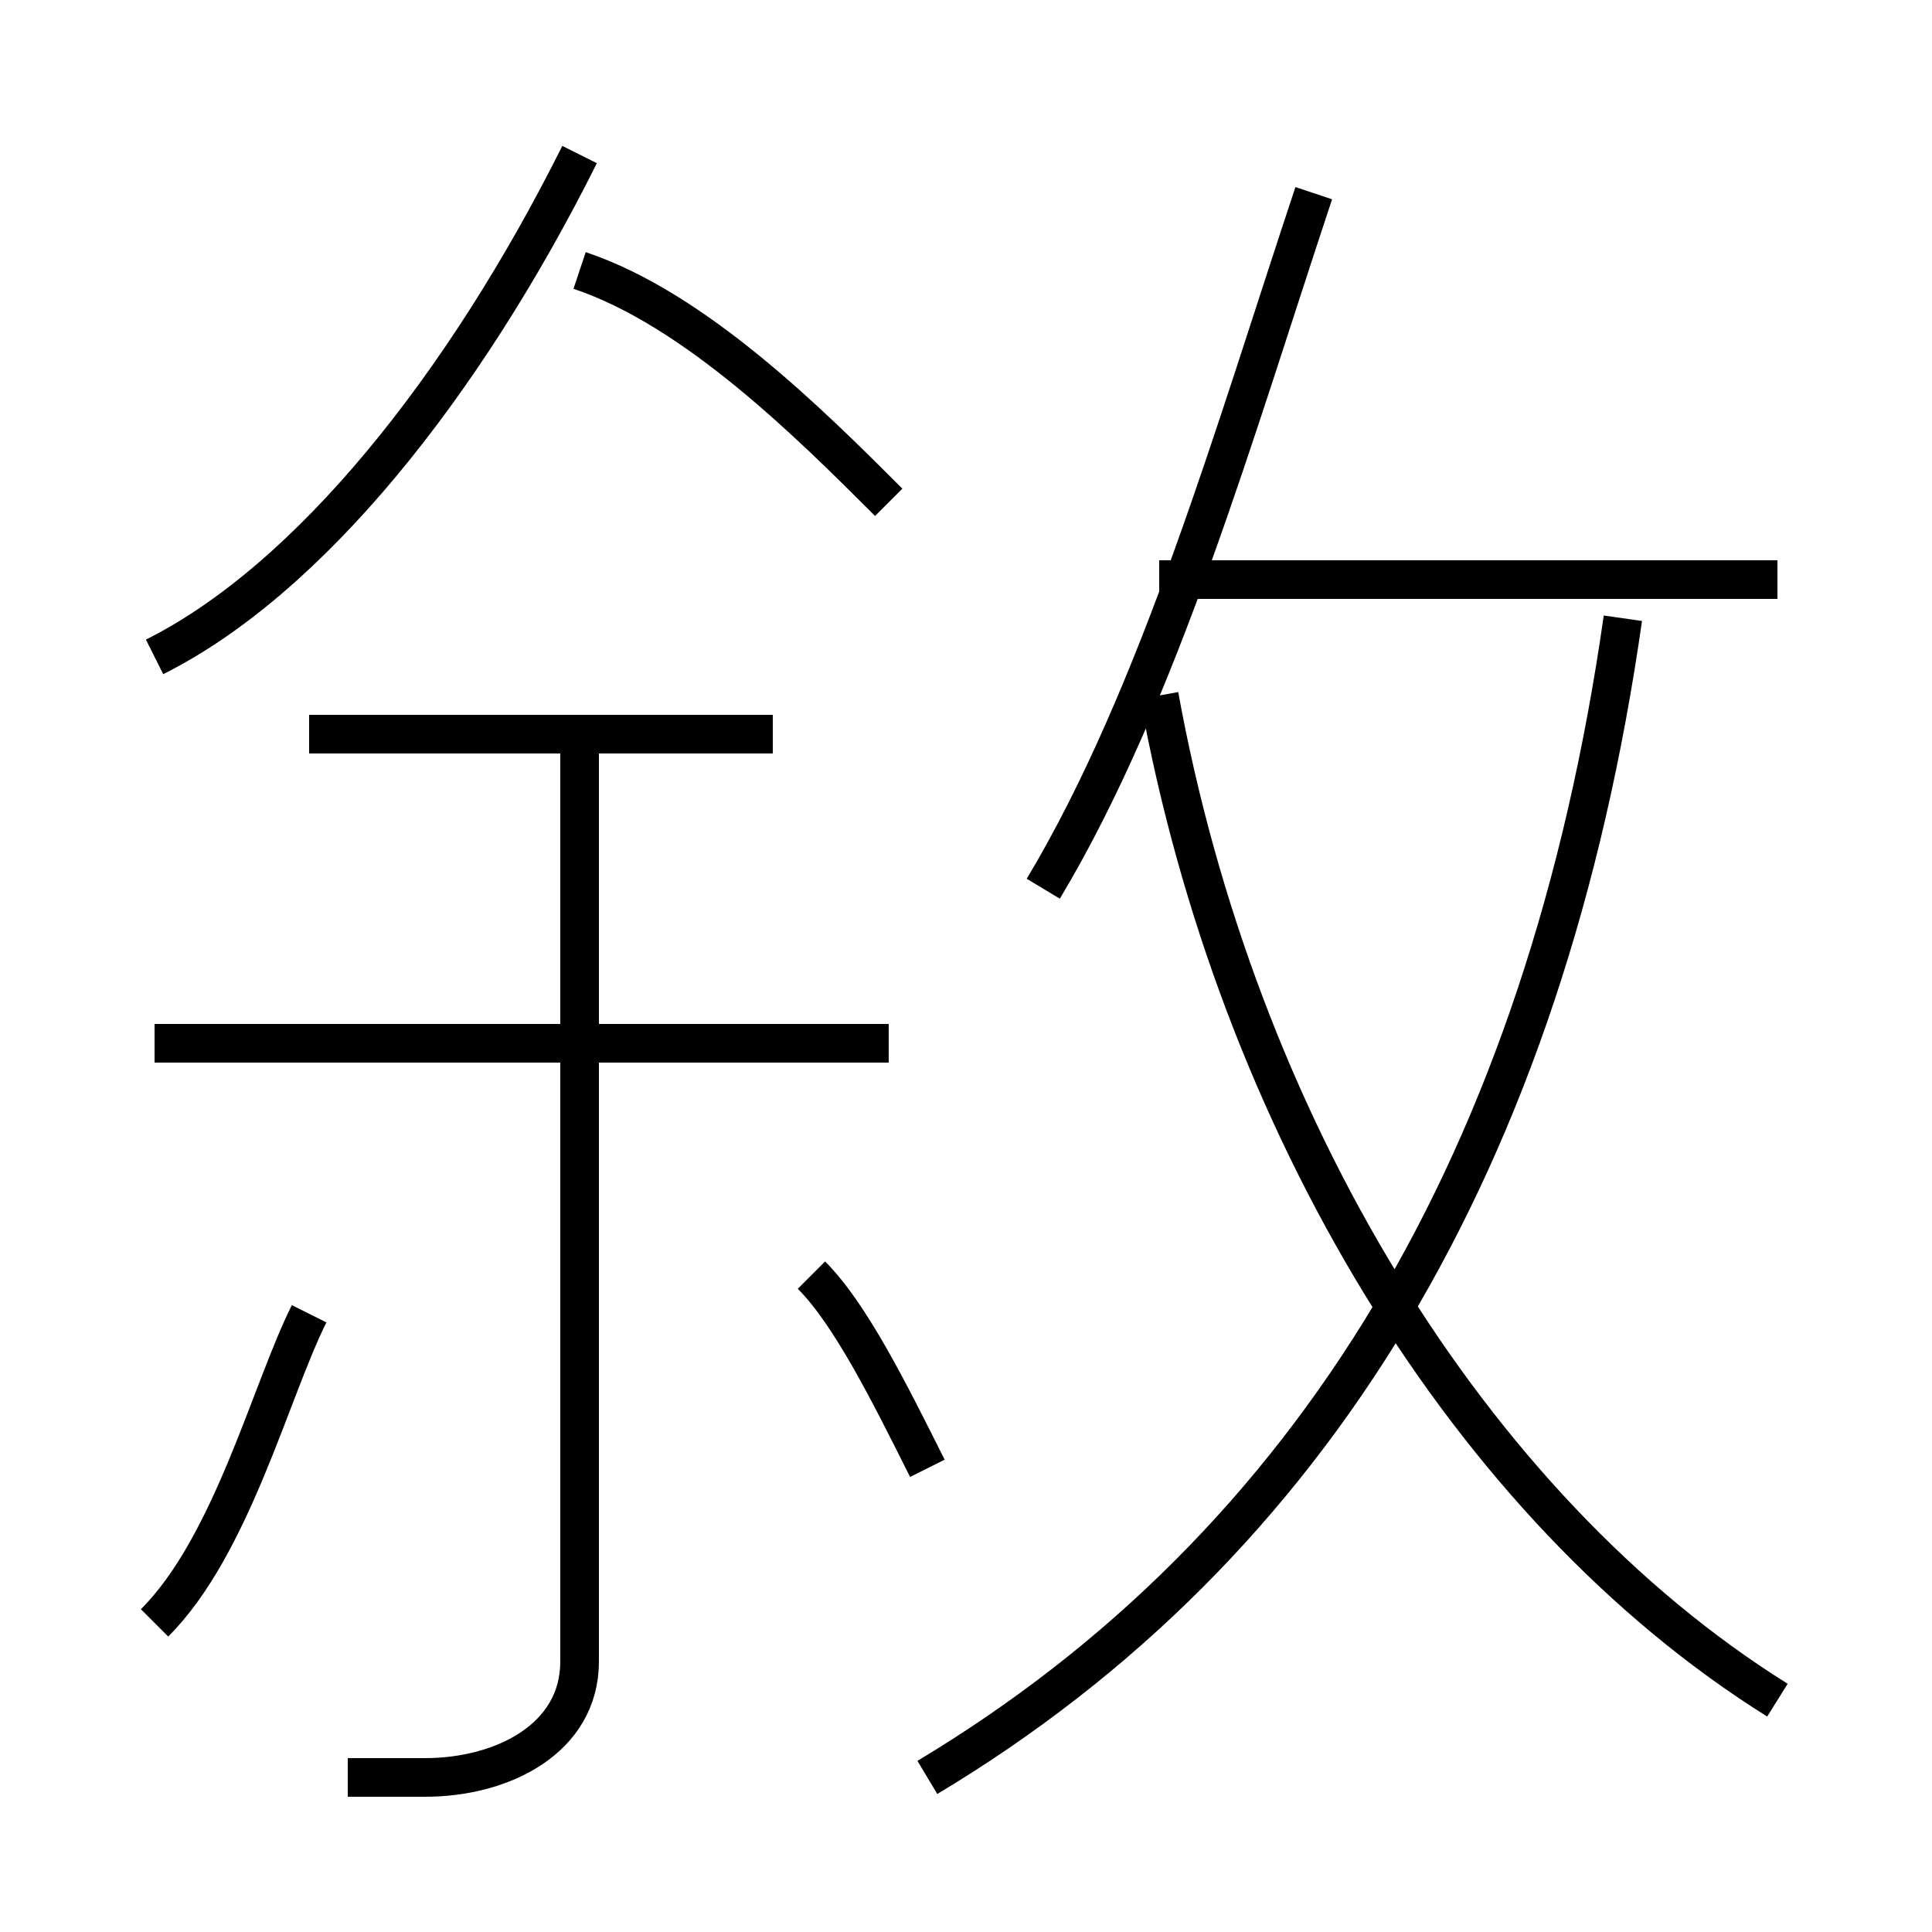 <?xml version='1.0' encoding='utf8'?>
<svg viewBox="0.0 -6.0 50.0 50.0" version="1.1" xmlns="http://www.w3.org/2000/svg">
<rect x="0.0" y="-6.0" width="50.0" height="50.0" fill="#808080" stroke="none"/>
<rect x="-1000" y="-1000" width="2000" height="2000" stroke="white" fill="white"/>
<g style="fill:white;stroke:#000000;  stroke-width:1">
<path d="M 24 2 C 34 -4 40 -14 42 -28 M 4 -2 C 6 -4 7 -8 8 -10 M 9 2 C 10 2 11 2 11 2 C 13 2 15 1 15 -1 L 15 -25 M 23 -17 L 4 -17 M 24 -6 C 23 -8 22 -10 21 -11 M 20 -25 L 8 -25 M 4 -27 C 8 -29 12 -34 15 -40 M 46 0 C 38 -5 32 -15 30 -26 M 23 -31 C 21 -33 18 -36 15 -37 M 27 -21 C 30 -26 32 -33 34 -39 M 46 -29 L 30 -29" transform="translate(0.0 38.0)" />
</g>
</svg>